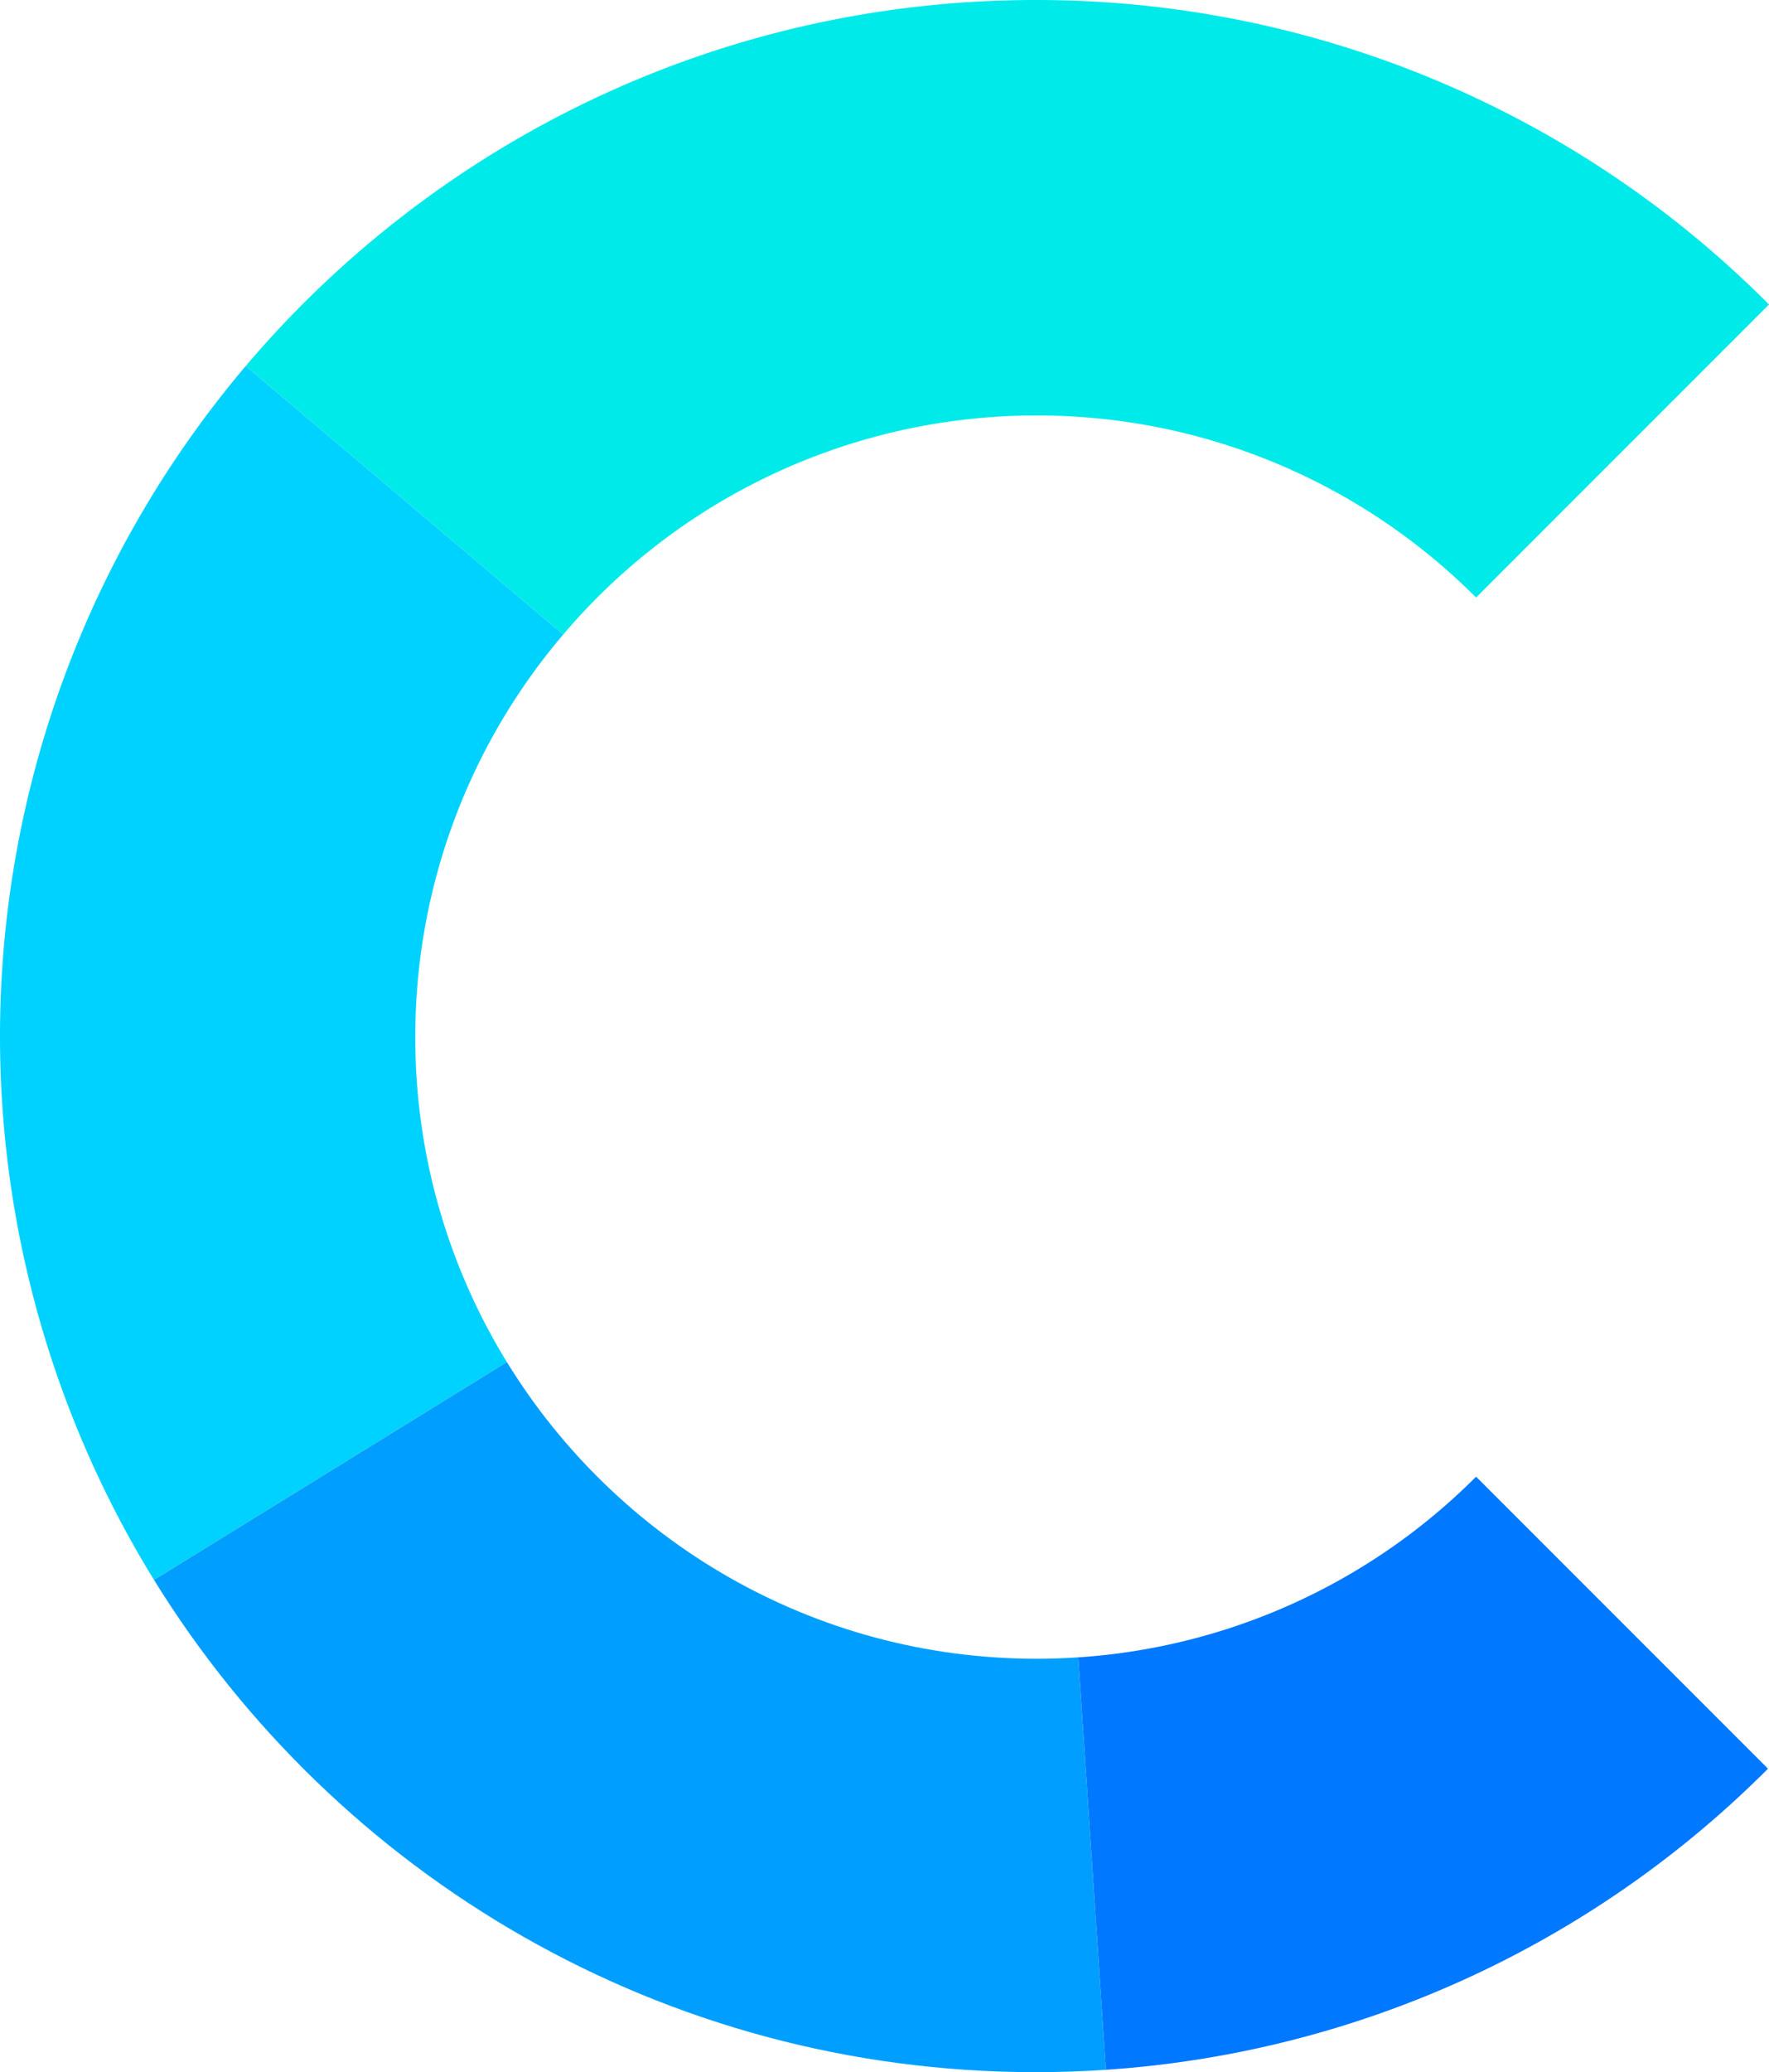 <svg id="Camada_1" data-name="Camada 1" xmlns="http://www.w3.org/2000/svg" viewBox="0 0 854.05 1000"><defs><style>.cls-1{fill:#00eaea;}.cls-2{fill:#00d2ff;}.cls-3{fill:#009fff;}.cls-4{fill:#0078ff;}</style></defs><title>logo_certa</title><path class="cls-1" d="M573.5,200.5a299.061,299.061,0,0,1,212.132,87.868l141.418-141.418A498.439,498.439,0,0,0,573,0C420.17,0,283.359,68.571,191.644,176.622l153.276,129.603A299.32,299.32,0,0,1,573.5,200.5Z" transform="translate(-73)"/><path class="cls-2" d="M273.5,500.5a298.789,298.789,0,0,1,71.42-194.275L191.644,176.622A500.192,500.192,0,0,0,147.338,762.436l170.377-105.121A298.579,298.579,0,0,1,273.5,500.5Z" transform="translate(-73)"/><path class="cls-3" d="M573.5,800.5c-108.202,0-203.012-57.291-255.785-143.184L147.338,762.436C235.42,904.999,393.113,1000,573,1000q17.093,0,33.905-1.14L593.59,799.815C586.948,800.254,580.253,800.5,573.5,800.5Z" transform="translate(-73)"/><path class="cls-4" d="M593.59,799.815l13.315,199.046a498.378,498.378,0,0,0,319.649-145.307L785.632,712.632A299.02,299.02,0,0,1,593.59,799.815Z" transform="translate(-73)"/></svg>